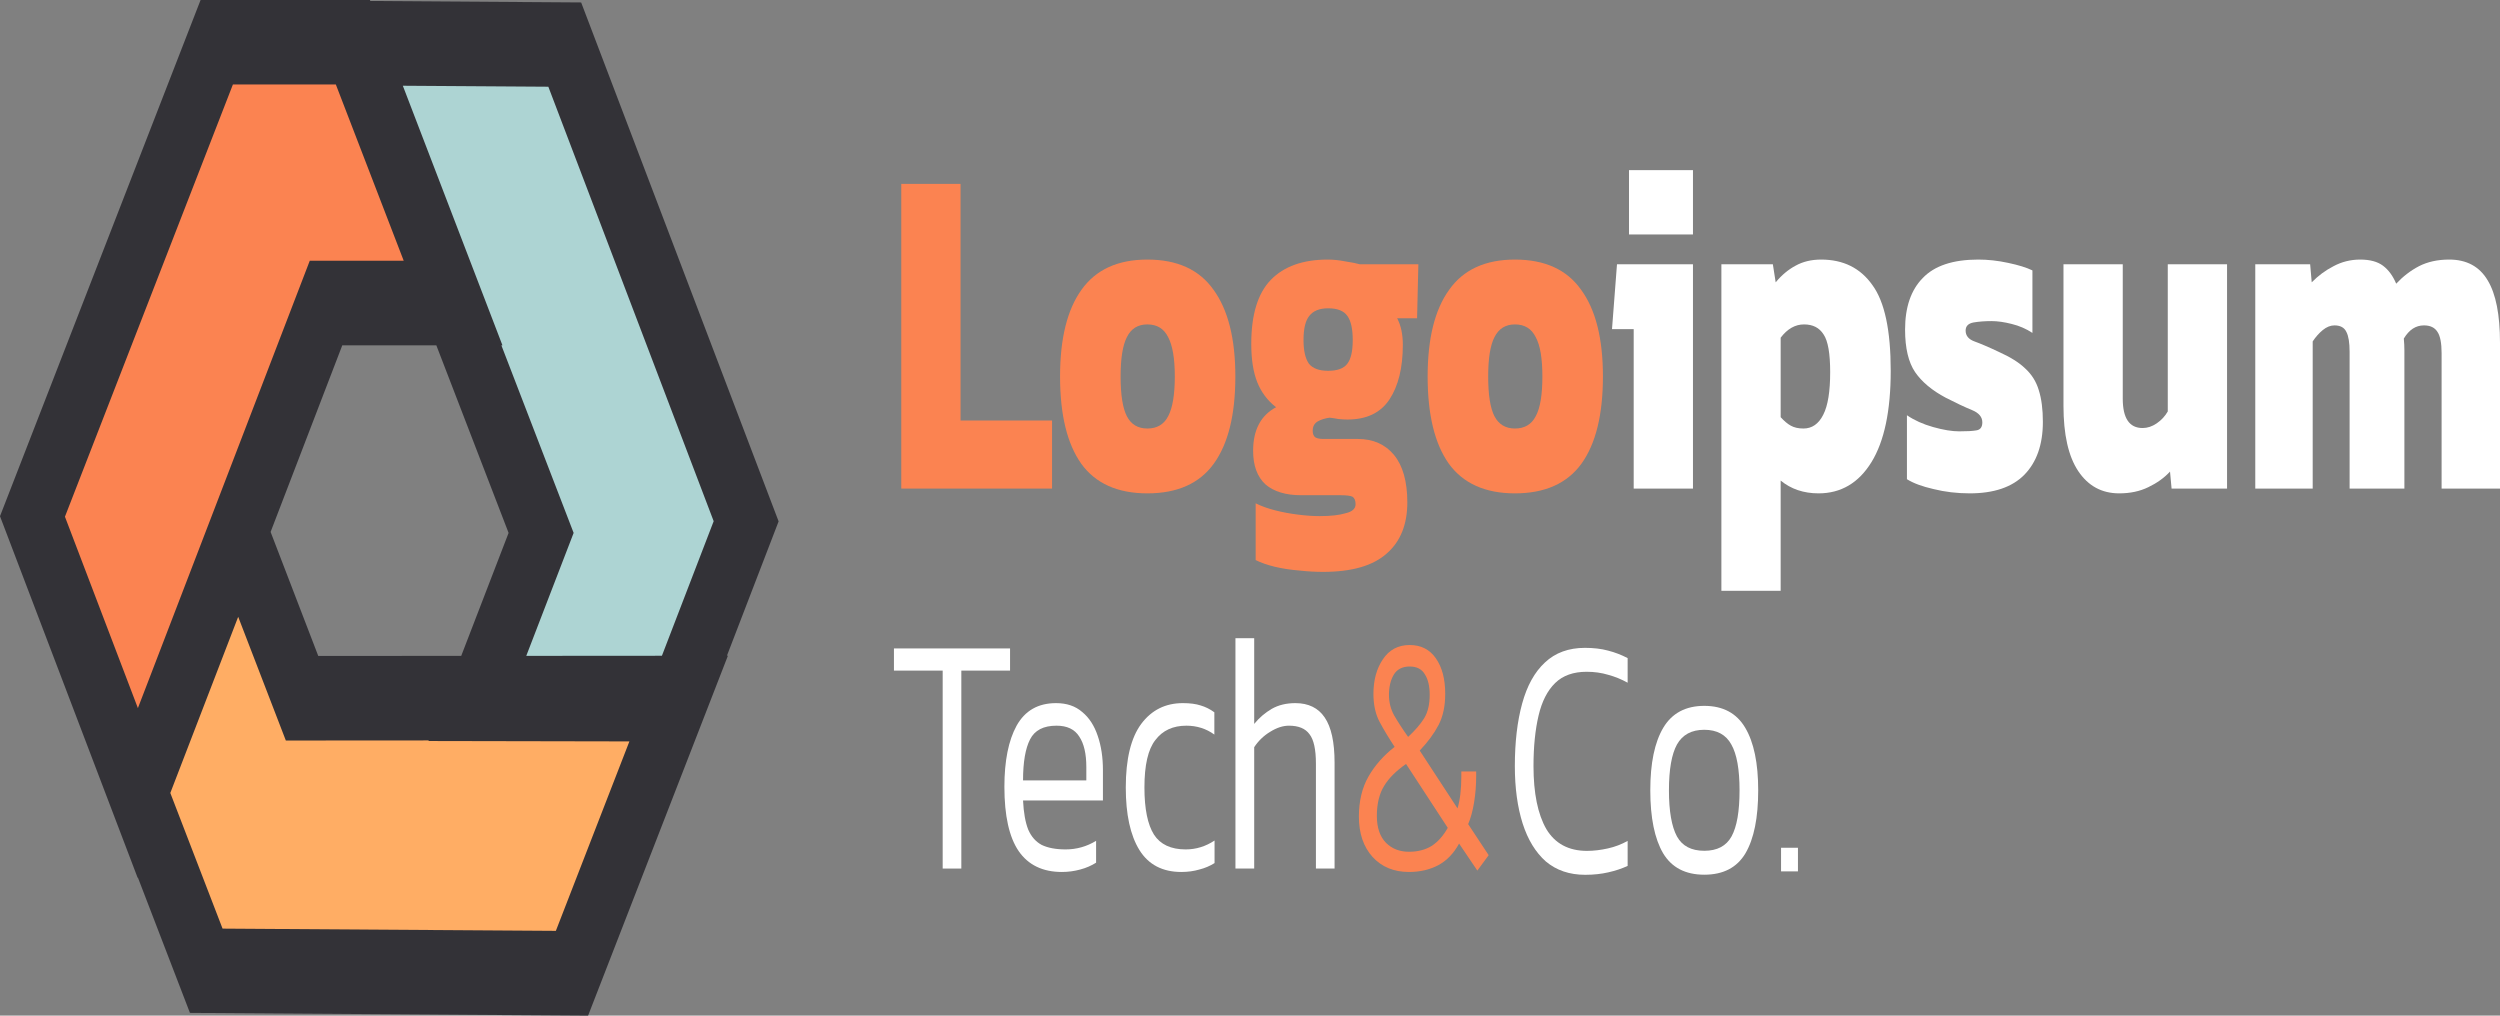 <svg width="256" height="104" viewBox="0 0 256 104" fill="none" xmlns="http://www.w3.org/2000/svg" xmlns:xlink="http://www.w3.org/1999/xlink">
	<rect x="0" y="0" width="256" height="104" fill="#808080" stroke="none"/>
	<desc>
			Created with Pixso.
	</desc>
	<defs/>
	<path d="M21.12 99.4L14.11 81.18L24.39 54.51L30.93 71.5L69.52 71.47L58.57 99.65L21.12 99.4Z" fill="#FFAD64" fill-opacity="1" fill-rule="nonzero"/>
	<path d="M76.41 53.38L69.4 71.6L48.87 71.57L55.41 54.57L36.09 4.42L57.83 4.56L76.41 53.38Z" fill="#ADD4D3" fill-opacity="1" fill-rule="nonzero"/>
	<path d="M22.2 4.32L36.21 4.32L46.46 31.03L33.38 31.03L14.11 81.21L3.32 52.88L22.2 4.32Z" fill="#FB8351" fill-opacity="1" fill-rule="nonzero"/>
	<path d="M37.92 0.1L37.88 0L20.54 0L0 52.86L14.1 89.9L14.12 89.86L19.45 103.72L60.22 104L74.54 67.14L74.44 67.14L79.73 53.39L59.51 0.25L37.92 0.1ZM51.34 35.36L51.45 35.36L41.25 8.78L56.15 8.88L73.08 53.37L67.78 67.15L53.89 67.16L58.74 54.57L51.34 35.36ZM34.39 8.65L41.34 26.7L31.72 26.7L15.24 69.6L14.12 72.51L6.65 52.91L23.85 8.65L34.39 8.65ZM27.71 54.47L35.05 35.36L44.68 35.36L52.08 54.57L47.23 67.16L32.59 67.17L27.71 54.47ZM17.44 81.2L20.24 73.93L24.39 63.16L29.27 75.83L43.9 75.82L43.88 75.88L64.45 75.92L56.92 95.32L22.79 95.09L17.44 81.2Z" fill="#333237" fill-opacity="1" fill-rule="evenodd"/>
	<path d="M96.53 88.94L96.53 68.67L91.54 68.67L91.54 66.4L103.43 66.4L103.43 68.67L98.44 68.67L98.44 88.94L96.53 88.94Z" fill="#FFFFFF" fill-opacity="1" fill-rule="nonzero"/>
	<path d="M108.74 89.29C106.77 89.29 105.29 88.57 104.31 87.15C103.34 85.73 102.85 83.53 102.85 80.57C102.85 77.91 103.27 75.82 104.1 74.31C104.96 72.77 106.3 72 108.14 72C109.23 72 110.12 72.3 110.82 72.91C111.53 73.49 112.06 74.31 112.41 75.36C112.76 76.38 112.94 77.55 112.94 78.86L112.94 81.97L104.76 81.97C104.82 83.23 105 84.22 105.29 84.95C105.6 85.67 106.06 86.19 106.67 86.52C107.29 86.82 108.11 86.98 109.12 86.98C110.25 86.98 111.29 86.68 112.24 86.1L112.24 88.34C111.76 88.64 111.22 88.88 110.61 89.04C110.02 89.2 109.4 89.29 108.74 89.29ZM104.76 79.91L111.24 79.91L111.24 78.54C111.24 77.19 111 76.15 110.52 75.43C110.05 74.68 109.27 74.31 108.19 74.31C106.86 74.31 105.96 74.77 105.48 75.71C105 76.64 104.76 78.04 104.76 79.91Z" fill="#FFFFFF" fill-opacity="1" fill-rule="nonzero"/>
	<path d="M120.97 89.29C119.04 89.29 117.61 88.54 116.68 87.05C115.74 85.53 115.28 83.39 115.28 80.64C115.28 77.72 115.81 75.55 116.86 74.13C117.92 72.71 119.34 72 121.13 72C121.86 72 122.47 72.08 122.95 72.24C123.43 72.38 123.9 72.61 124.35 72.94L124.35 75.22C123.51 74.61 122.55 74.31 121.48 74.31C120.11 74.31 119.05 74.8 118.31 75.78C117.56 76.73 117.19 78.35 117.19 80.64C117.19 82.83 117.52 84.44 118.17 85.47C118.82 86.47 119.9 86.98 121.41 86.98C122.48 86.98 123.47 86.67 124.37 86.07L124.37 88.38C123.89 88.68 123.37 88.9 122.81 89.04C122.26 89.2 121.65 89.29 120.97 89.29Z" fill="#FFFFFF" fill-opacity="1" fill-rule="nonzero"/>
	<path d="M126.51 88.94L126.51 65.35L128.43 65.35L128.43 74.13C128.94 73.5 129.54 72.99 130.22 72.59C130.92 72.19 131.73 72 132.65 72C133.98 72 134.99 72.49 135.65 73.47C136.32 74.45 136.66 75.99 136.66 78.09L136.66 88.94L134.75 88.94L134.75 78.19C134.75 76.74 134.53 75.74 134.09 75.18C133.67 74.6 132.97 74.31 131.99 74.31C131.37 74.31 130.73 74.52 130.06 74.94C129.41 75.33 128.86 75.86 128.43 76.51L128.43 88.94L126.51 88.94Z" fill="#FFFFFF" fill-opacity="1" fill-rule="nonzero"/>
	<path d="M144.28 89.29C142.73 89.29 141.48 88.77 140.55 87.75C139.62 86.72 139.15 85.34 139.15 83.62C139.15 82.03 139.48 80.66 140.13 79.52C140.78 78.38 141.68 77.36 142.81 76.48C142.21 75.57 141.69 74.71 141.27 73.92C140.85 73.13 140.64 72.17 140.64 71.05C140.64 69.65 140.96 68.47 141.6 67.52C142.25 66.54 143.17 66.05 144.35 66.05C145.5 66.05 146.4 66.5 147.03 67.41C147.67 68.32 147.99 69.53 147.99 71.05C147.99 72.31 147.76 73.37 147.31 74.24C146.86 75.1 146.22 75.97 145.38 76.86L149.25 82.78C149.51 81.91 149.64 80.82 149.64 79.49L149.64 79L151.16 79L151.16 79.49C151.16 80.4 151.09 81.28 150.95 82.15C150.81 83.01 150.61 83.76 150.34 84.39L152.44 87.57L151.28 89.15L149.41 86.38C148.87 87.38 148.16 88.12 147.29 88.59C146.42 89.05 145.42 89.29 144.28 89.29ZM144.19 75.46C144.92 74.78 145.47 74.14 145.84 73.54C146.22 72.91 146.4 72.11 146.4 71.16C146.4 70.27 146.24 69.57 145.91 69.06C145.6 68.52 145.08 68.25 144.35 68.25C143.61 68.25 143.06 68.53 142.72 69.09C142.39 69.65 142.23 70.34 142.23 71.16C142.23 71.9 142.4 72.59 142.74 73.22C143.1 73.85 143.58 74.6 144.19 75.46ZM144.28 87.22C145.18 87.22 145.95 87.02 146.59 86.63C147.24 86.21 147.79 85.59 148.25 84.77L143.98 78.23C142.97 78.93 142.21 79.68 141.72 80.5C141.24 81.29 140.99 82.31 140.99 83.55C140.99 84.76 141.31 85.68 141.93 86.31C142.55 86.92 143.33 87.22 144.28 87.22Z" fill="#FB8351" fill-opacity="1" fill-rule="nonzero"/>
	<path d="M92.29 50.03L92.29 18.83L98.36 18.83L98.36 43.06L107.73 43.06L107.73 50.03L92.29 50.03Z" fill="#FB8351" fill-opacity="1" fill-rule="nonzero"/>
	<path d="M117.49 50.52C114.43 50.52 112.17 49.5 110.71 47.47C109.27 45.43 108.55 42.46 108.55 38.55C108.55 34.67 109.28 31.72 110.74 29.68C112.21 27.61 114.46 26.58 117.49 26.58C120.55 26.58 122.81 27.61 124.27 29.68C125.75 31.72 126.5 34.67 126.5 38.55C126.5 42.46 125.77 45.43 124.3 47.47C122.84 49.5 120.57 50.52 117.49 50.52ZM117.49 43.88C118.48 43.88 119.19 43.46 119.62 42.62C120.07 41.78 120.3 40.42 120.3 38.55C120.3 36.71 120.07 35.37 119.62 34.53C119.19 33.65 118.48 33.22 117.49 33.22C116.52 33.22 115.82 33.65 115.39 34.53C114.96 35.37 114.75 36.71 114.75 38.55C114.75 40.42 114.96 41.78 115.39 42.62C115.82 43.46 116.52 43.88 117.49 43.88Z" fill="#FB8351" fill-opacity="1" fill-rule="nonzero"/>
	<path d="M135.49 58.56C134.73 58.56 133.91 58.52 133.03 58.42C132.15 58.35 131.31 58.22 130.51 58.03C129.74 57.84 129.09 57.61 128.58 57.35L128.58 51.54C129.16 51.83 129.83 52.07 130.58 52.26C131.35 52.46 132.14 52.6 132.94 52.7C133.73 52.8 134.46 52.85 135.13 52.85C136.27 52.85 137.16 52.75 137.81 52.55C138.48 52.39 138.81 52.09 138.81 51.63C138.81 51.25 138.7 50.99 138.49 50.86C138.27 50.76 137.86 50.71 137.26 50.71L133.23 50.71C131.66 50.71 130.44 50.34 129.58 49.6C128.74 48.82 128.32 47.68 128.32 46.16C128.32 44.03 129.1 42.54 130.67 41.7C129.79 41.02 129.15 40.16 128.74 39.13C128.33 38.1 128.13 36.79 128.13 35.21C128.13 32.23 128.79 30.05 130.13 28.66C131.48 27.27 133.43 26.58 135.97 26.58C136.51 26.58 137.11 26.64 137.78 26.77C138.45 26.87 138.93 26.97 139.23 27.06L145.24 27.06L145.11 32.59L143.07 32.59C143.46 33.33 143.65 34.24 143.65 35.3C143.65 37.66 143.19 39.53 142.27 40.92C141.36 42.28 139.93 42.96 137.97 42.96C137.69 42.96 137.39 42.94 137.07 42.91C136.75 42.85 136.44 42.8 136.16 42.77C135.69 42.83 135.28 42.96 134.94 43.15C134.59 43.35 134.42 43.67 134.42 44.12C134.42 44.45 134.52 44.67 134.71 44.8C134.91 44.9 135.17 44.95 135.52 44.95L139.04 44.95C140.61 44.95 141.85 45.5 142.75 46.59C143.65 47.69 144.11 49.31 144.11 51.44C144.11 53.7 143.41 55.45 142.01 56.67C140.61 57.93 138.43 58.56 135.49 58.56ZM136 37.97C136.95 37.97 137.61 37.73 137.97 37.24C138.34 36.76 138.52 35.95 138.52 34.82C138.52 33.69 138.34 32.86 137.97 32.35C137.61 31.83 136.95 31.57 136 31.57C135.12 31.57 134.47 31.83 134.07 32.35C133.68 32.83 133.48 33.65 133.48 34.82C133.48 35.92 133.67 36.72 134.03 37.24C134.42 37.73 135.08 37.97 136 37.97Z" fill="#FB8351" fill-opacity="1" fill-rule="nonzero"/>
	<path d="M155.13 50.52C152.08 50.52 149.82 49.5 148.35 47.47C146.91 45.43 146.19 42.46 146.19 38.55C146.19 34.67 146.92 31.72 148.39 29.68C149.85 27.61 152.1 26.58 155.13 26.58C158.19 26.58 160.45 27.61 161.91 29.68C163.4 31.72 164.14 34.67 164.14 38.55C164.14 42.46 163.41 45.43 161.95 47.47C160.48 49.5 158.21 50.52 155.13 50.52ZM155.13 43.88C156.12 43.88 156.83 43.46 157.26 42.62C157.72 41.78 157.94 40.42 157.94 38.55C157.94 36.71 157.72 35.37 157.26 34.53C156.83 33.65 156.12 33.22 155.13 33.22C154.17 33.22 153.47 33.65 153.03 34.53C152.6 35.37 152.39 36.71 152.39 38.55C152.39 40.42 152.6 41.78 153.03 42.62C153.47 43.46 154.17 43.88 155.13 43.88Z" fill="#FB8351" fill-opacity="1" fill-rule="nonzero"/>
	<path d="M166.81 24.01L166.81 17.42L173.36 17.42L173.36 24.01L166.81 24.01ZM167.29 50.03L167.29 33.7L165.07 33.7L165.58 27.06L173.36 27.06L173.36 50.03L167.29 50.03Z" fill="#FFFFFF" fill-opacity="1" fill-rule="nonzero"/>
	<path d="M176.27 60.5L176.27 27.06L181.54 27.06L181.83 28.91C182.45 28.16 183.13 27.6 183.86 27.21C184.61 26.79 185.49 26.58 186.48 26.58C188.76 26.58 190.51 27.45 191.74 29.2C192.99 30.91 193.61 33.83 193.61 37.97C193.61 42.07 192.95 45.19 191.64 47.32C190.33 49.45 188.52 50.52 186.22 50.52C184.69 50.52 183.4 50.08 182.34 49.21L182.34 60.5L176.27 60.5ZM184.67 43.88C185.55 43.88 186.23 43.41 186.7 42.47C187.18 41.54 187.41 40.08 187.41 38.11C187.41 36.21 187.19 34.91 186.73 34.24C186.3 33.56 185.64 33.22 184.73 33.22C183.83 33.22 183.03 33.67 182.34 34.58L182.34 42.72C182.69 43.1 183.03 43.4 183.38 43.59C183.72 43.78 184.15 43.88 184.67 43.88Z" fill="#FFFFFF" fill-opacity="1" fill-rule="nonzero"/>
	<path d="M201.7 50.52C200.39 50.52 199.15 50.37 197.99 50.08C196.85 49.82 195.94 49.49 195.27 49.07L195.27 42.52C196.03 43.04 196.92 43.44 197.95 43.73C199.01 44.03 199.9 44.17 200.63 44.17C201.41 44.17 201.99 44.14 202.38 44.07C202.79 44.01 202.99 43.73 202.99 43.25C202.99 42.7 202.64 42.28 201.93 41.99C201.22 41.7 200.32 41.28 199.25 40.73C197.85 39.99 196.8 39.11 196.11 38.11C195.43 37.11 195.08 35.66 195.08 33.75C195.08 31.46 195.68 29.7 196.89 28.47C198.09 27.21 199.99 26.58 202.57 26.58C203.56 26.58 204.58 26.69 205.64 26.92C206.69 27.14 207.52 27.4 208.12 27.69L208.12 34.09C207.48 33.67 206.77 33.36 205.99 33.17C205.24 32.98 204.55 32.88 203.93 32.88C203.24 32.88 202.62 32.93 202.09 33.02C201.55 33.12 201.28 33.4 201.28 33.85C201.28 34.37 201.58 34.74 202.18 34.96C202.81 35.19 203.64 35.54 204.67 36.03C205.83 36.55 206.74 37.11 207.38 37.73C208.05 38.34 208.51 39.08 208.77 39.95C209.05 40.83 209.19 41.91 209.19 43.2C209.19 45.53 208.55 47.34 207.28 48.63C206.03 49.89 204.17 50.52 201.7 50.52Z" fill="#FFFFFF" fill-opacity="1" fill-rule="nonzero"/>
	<path d="M217.01 50.52C215.22 50.52 213.83 49.76 212.81 48.24C211.8 46.72 211.3 44.49 211.3 41.55L211.3 27.06L217.37 27.06L217.37 40.83C217.37 42.83 218.05 43.83 219.4 43.83C219.9 43.83 220.38 43.67 220.85 43.35C221.33 43.02 221.7 42.62 221.98 42.13L221.98 27.06L228.05 27.06L228.05 50.03L222.37 50.03L222.21 48.29C221.61 48.94 220.86 49.47 219.98 49.89C219.12 50.31 218.13 50.52 217.01 50.52Z" fill="#FFFFFF" fill-opacity="1" fill-rule="nonzero"/>
	<path d="M230.94 50.03L230.94 27.06L236.56 27.06L236.72 28.91C237.39 28.23 238.13 27.68 238.95 27.26C239.79 26.81 240.7 26.58 241.69 26.58C242.68 26.58 243.46 26.79 244.02 27.21C244.58 27.63 245.03 28.24 245.37 29.05C246.06 28.31 246.84 27.71 247.7 27.26C248.58 26.81 249.61 26.58 250.8 26.58C252.58 26.58 253.9 27.29 254.74 28.71C255.58 30.1 256 32.23 256 35.11L256 50.03L250.02 50.03L250.02 36.17C250.02 35.14 249.88 34.41 249.6 33.99C249.32 33.54 248.86 33.32 248.21 33.32C247.37 33.32 246.69 33.77 246.15 34.67C246.19 35.09 246.21 35.5 246.21 35.88C246.21 36.24 246.21 36.64 246.21 37.1L246.21 50.03L240.6 50.03L240.6 36.03C240.6 35.09 240.49 34.41 240.27 33.99C240.06 33.54 239.65 33.32 239.05 33.32C238.64 33.32 238.24 33.48 237.85 33.8C237.46 34.12 237.12 34.51 236.82 34.96L236.82 50.03L230.94 50.03Z" fill="#FFFFFF" fill-opacity="1" fill-rule="nonzero"/>
	<path d="M162.33 89.58C160.71 89.58 159.37 89.12 158.29 88.21C157.24 87.28 156.45 85.98 155.92 84.33C155.39 82.65 155.12 80.69 155.12 78.45C155.12 76 155.37 73.86 155.87 72.04C156.37 70.22 157.14 68.82 158.2 67.84C159.26 66.84 160.63 66.34 162.3 66.34C163.17 66.34 163.96 66.43 164.66 66.62C165.37 66.8 166.04 67.06 166.67 67.39L166.67 69.91C166.04 69.56 165.38 69.29 164.68 69.1C163.98 68.89 163.25 68.79 162.47 68.79C161.12 68.79 160.04 69.17 159.25 69.94C158.46 70.71 157.89 71.82 157.55 73.27C157.21 74.71 157.03 76.44 157.03 78.45C157.03 81.22 157.47 83.37 158.34 84.89C159.23 86.38 160.62 87.13 162.51 87.13C163.21 87.13 163.92 87.04 164.64 86.88C165.37 86.72 166.04 86.46 166.67 86.11L166.67 88.67C166.06 88.95 165.4 89.17 164.68 89.33C163.98 89.49 163.2 89.58 162.33 89.58Z" fill="#FFFFFF" fill-opacity="1" fill-rule="nonzero"/>
	<path d="M174.52 89.57C172.59 89.57 171.18 88.84 170.3 87.37C169.43 85.88 168.99 83.73 168.99 80.93C168.99 78.15 169.43 76.02 170.32 74.52C171.21 73.03 172.61 72.28 174.52 72.28C176.43 72.28 177.83 73.03 178.71 74.52C179.6 76.02 180.04 78.15 180.04 80.93C180.04 83.73 179.61 85.88 178.74 87.37C177.87 88.84 176.46 89.57 174.52 89.57ZM174.52 87.12C175.84 87.12 176.77 86.63 177.31 85.65C177.86 84.65 178.13 83.08 178.13 80.93C178.13 78.78 177.85 77.22 177.29 76.24C176.75 75.24 175.82 74.73 174.52 74.73C173.21 74.73 172.28 75.24 171.72 76.24C171.18 77.22 170.9 78.78 170.9 80.93C170.9 83.08 171.18 84.65 171.72 85.65C172.26 86.63 173.19 87.12 174.52 87.12Z" fill="#FFFFFF" fill-opacity="1" fill-rule="nonzero"/>
	<path d="M182.38 89.23L182.38 86.81L184.11 86.81L184.11 89.23L182.38 89.23Z" fill="#FFFFFF" fill-opacity="1" fill-rule="nonzero"/>
</svg>
